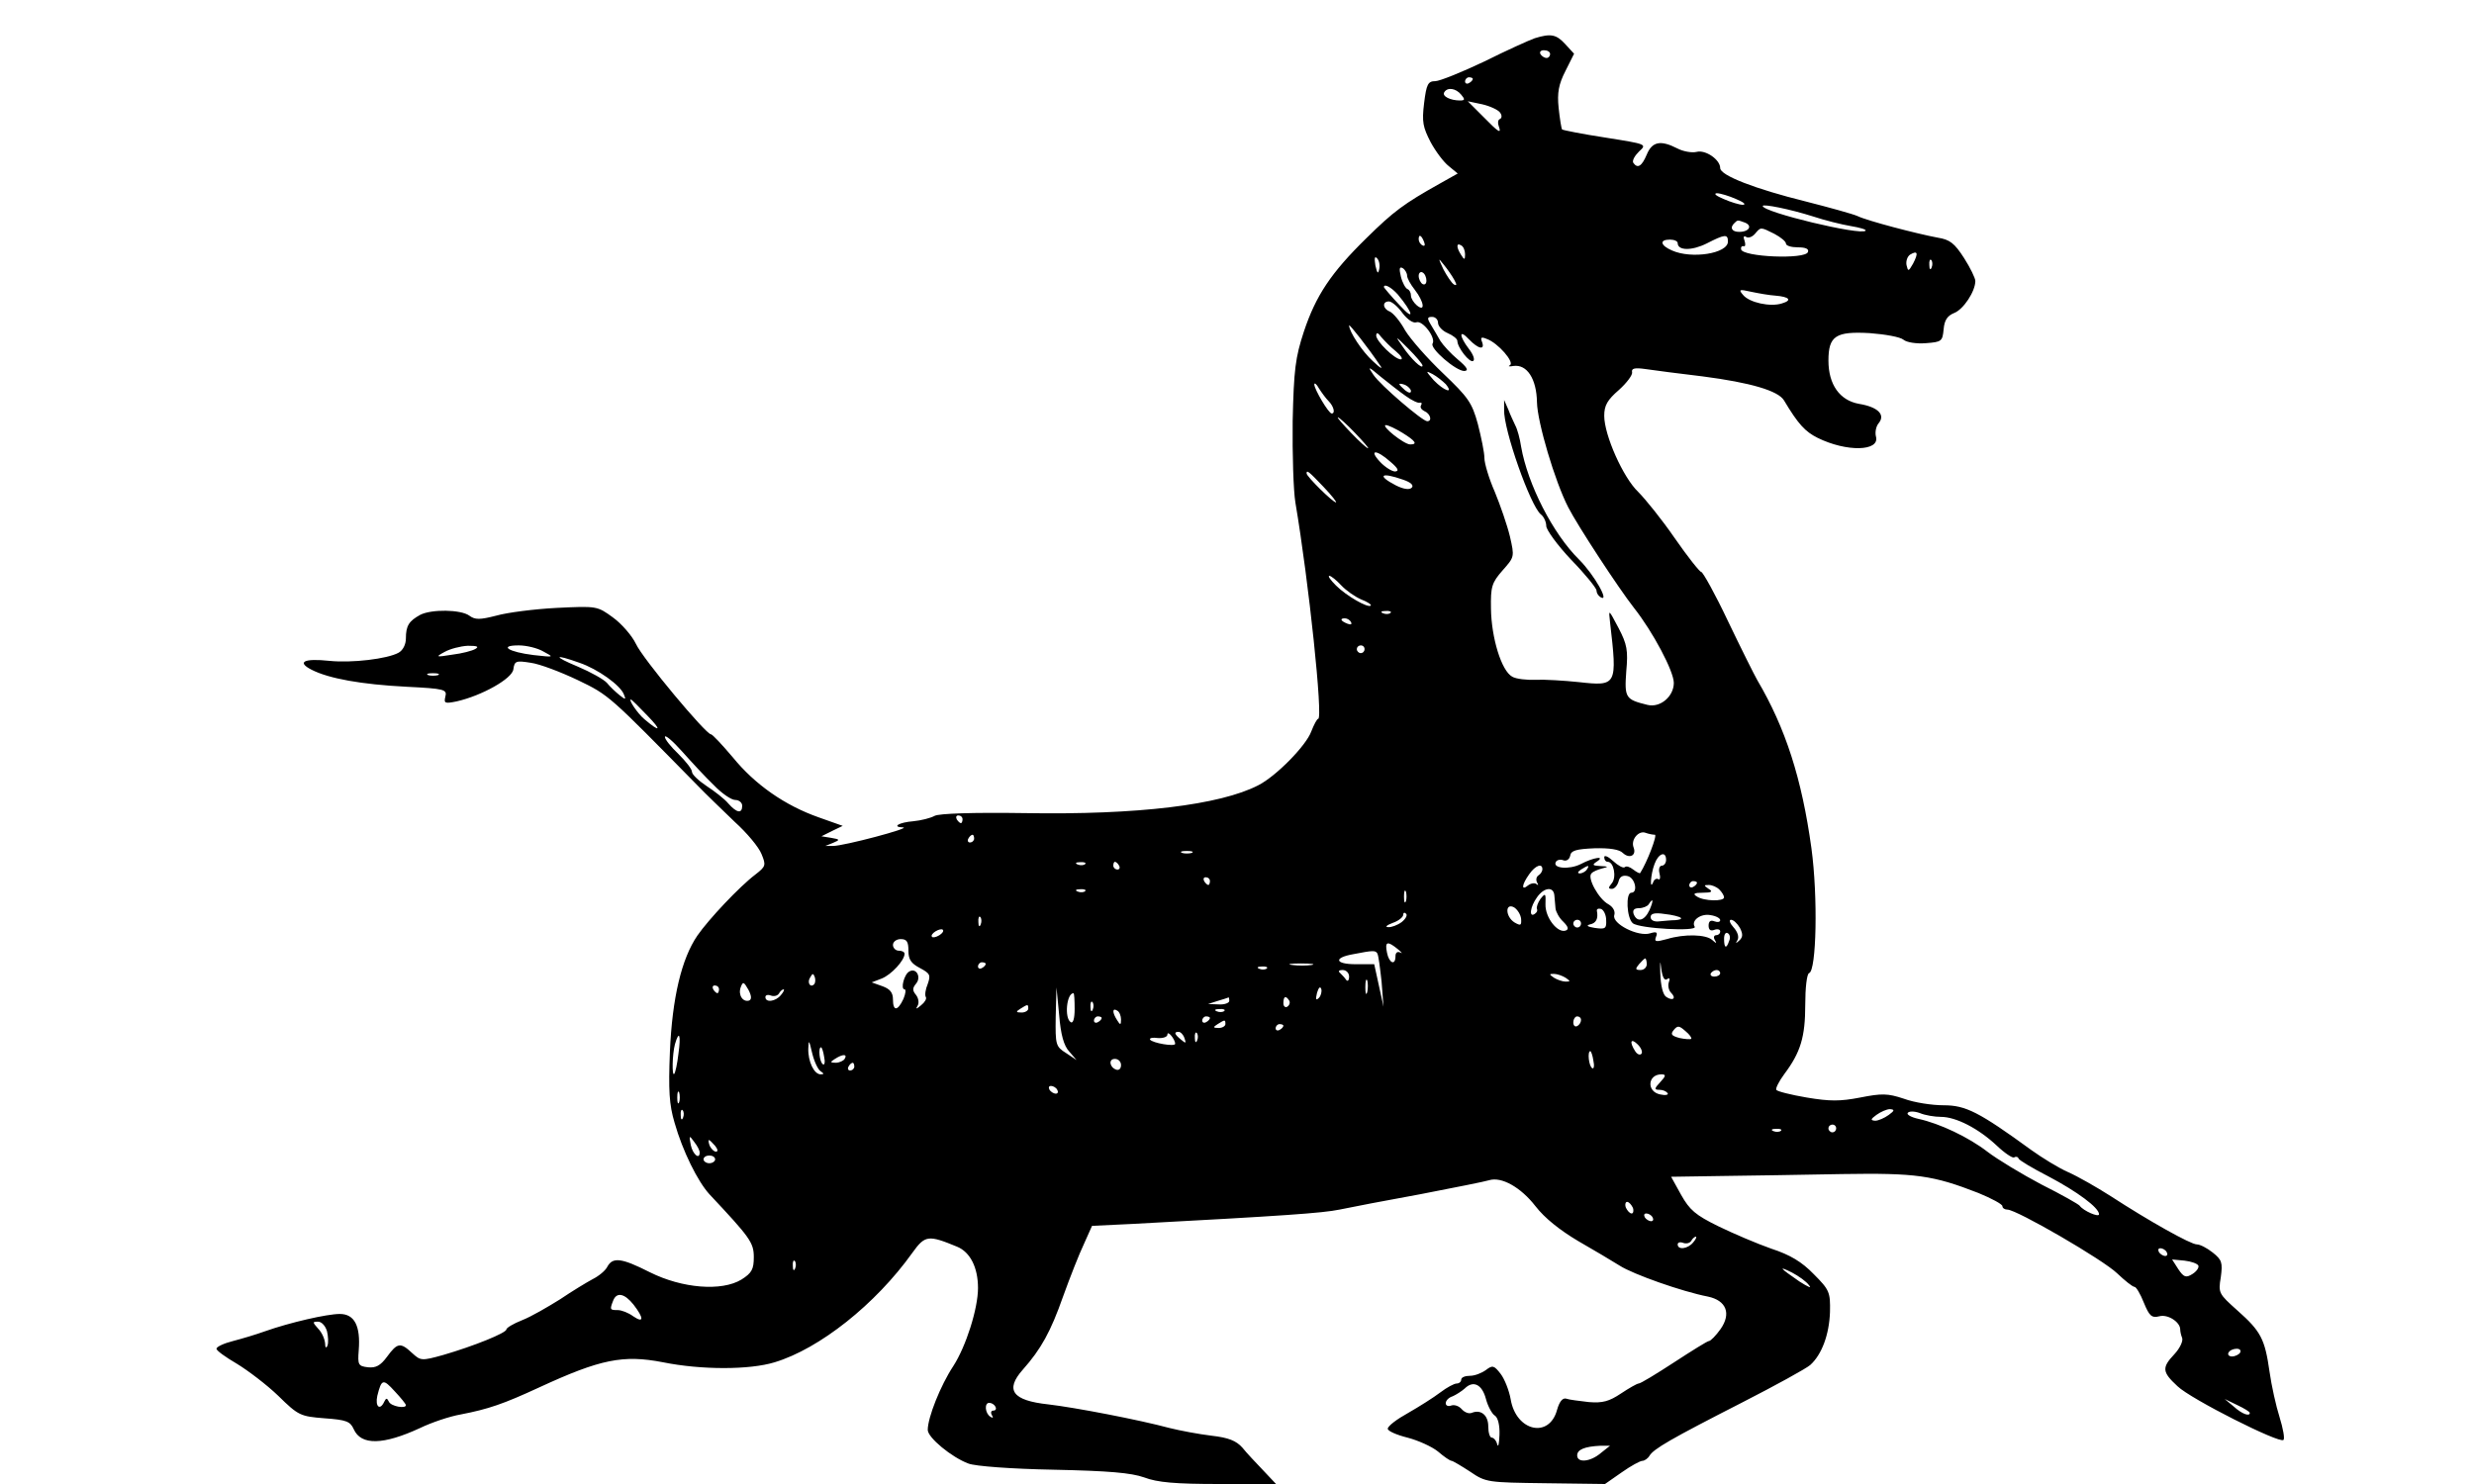<?xml version="1.0" standalone="no"?>
<!DOCTYPE svg PUBLIC "-//W3C//DTD SVG 20010904//EN"
 "http://www.w3.org/TR/2001/REC-SVG-20010904/DTD/svg10.dtd">
<svg version="1.0" xmlns="http://www.w3.org/2000/svg"
 width="640pt" height="384pt" viewBox="0 0 640 384"
 preserveAspectRatio="xMidYMid meet">

<g transform="translate(0,384) scale(0.1,-0.1)"
fill="#000000" stroke="none">
<path d="M3970 3741 c-14 -5 -72 -31 -130 -60 -59 -28 -116 -51 -127 -51 -19
0 -23 -8 -29 -57 -6 -49 -3 -62 17 -101 13 -24 34 -52 47 -62 l23 -19 -48 -27
c-91 -51 -118 -71 -188 -140 -92 -90 -131 -149 -162 -242 -22 -67 -26 -98 -29
-232 -1 -85 2 -180 7 -210 35 -207 72 -560 59 -560 -3 0 -11 -15 -18 -33 -13
-36 -90 -115 -137 -139 -99 -51 -312 -77 -604 -72 -135 2 -221 -1 -233 -7 -11
-6 -35 -12 -55 -14 -38 -3 -57 -15 -27 -16 24 -1 -153 -48 -181 -48 l-20 0 20
8 c19 8 18 9 -5 13 l-25 4 28 14 27 13 -62 22 c-88 31 -165 85 -222 155 -28
33 -53 60 -57 60 -13 0 -176 195 -194 234 -10 21 -37 52 -59 68 -41 30 -42 30
-146 25 -58 -3 -128 -12 -156 -20 -43 -11 -55 -11 -70 0 -22 16 -98 17 -127 2
-29 -16 -37 -28 -37 -61 0 -16 -8 -31 -19 -37 -29 -16 -121 -27 -179 -21 -66
7 -85 -3 -46 -23 45 -23 129 -38 245 -44 100 -5 106 -7 101 -26 -4 -17 -1 -18
29 -12 66 15 144 59 147 83 3 22 7 23 45 17 23 -3 78 -24 122 -45 81 -39 80
-39 307 -270 24 -25 69 -68 99 -97 31 -28 62 -65 69 -83 12 -29 11 -32 -16
-53 -41 -31 -121 -116 -150 -158 -41 -60 -65 -161 -71 -300 -4 -100 -2 -137
12 -184 21 -74 60 -152 90 -185 105 -112 115 -125 115 -163 0 -31 -5 -41 -32
-58 -51 -31 -153 -23 -237 19 -73 37 -96 40 -110 14 -5 -10 -22 -24 -38 -32
-15 -8 -53 -31 -84 -52 -32 -20 -75 -45 -98 -54 -23 -9 -41 -20 -41 -24 0 -9
-84 -43 -163 -66 -57 -16 -59 -15 -81 5 -30 28 -38 27 -65 -10 -17 -23 -29
-29 -49 -27 -25 3 -27 6 -24 44 5 63 -11 94 -49 94 -33 0 -129 -22 -194 -45
-22 -8 -59 -19 -82 -25 -24 -6 -43 -15 -43 -20 0 -5 24 -22 53 -39 28 -17 77
-54 107 -83 52 -51 57 -53 120 -58 56 -4 66 -8 75 -28 19 -43 77 -41 172 3 29
14 76 30 105 35 72 14 110 27 203 70 158 73 217 85 320 65 99 -20 224 -20 289
0 116 35 261 150 356 283 33 46 41 47 116 16 34 -14 54 -54 54 -107 0 -53 -31
-151 -64 -202 -33 -50 -66 -133 -66 -165 0 -20 62 -71 105 -87 17 -7 113 -14
220 -16 143 -3 201 -8 235 -20 34 -13 81 -17 193 -17 l148 0 -33 35 c-18 19
-43 45 -54 59 -16 18 -36 26 -80 31 -33 4 -81 13 -109 20 -78 21 -244 53 -313
61 -93 10 -113 37 -66 90 47 53 72 98 104 189 18 50 42 111 54 136 l21 47 105
5 c392 21 491 28 535 37 28 6 122 24 210 40 88 17 168 33 177 36 32 10 82 -18
120 -67 24 -31 63 -62 110 -90 40 -23 89 -52 108 -64 34 -22 161 -67 228 -80
48 -10 61 -44 33 -84 -12 -17 -26 -31 -30 -31 -4 0 -44 -25 -90 -55 -46 -30
-87 -55 -92 -55 -4 0 -25 -12 -46 -26 -30 -20 -47 -25 -83 -22 -25 3 -51 6
-59 9 -9 2 -17 -8 -23 -29 -20 -75 -106 -56 -120 27 -4 23 -16 53 -26 66 -17
22 -21 23 -38 10 -11 -8 -29 -15 -41 -15 -13 0 -23 -4 -23 -10 0 -5 -5 -10
-12 -10 -6 0 -25 -10 -42 -23 -17 -13 -55 -37 -83 -53 -29 -16 -53 -34 -53
-41 0 -6 23 -16 51 -23 27 -7 63 -23 79 -36 15 -13 31 -24 35 -24 3 0 25 -13
48 -28 41 -28 45 -28 195 -30 l154 -2 43 30 c24 17 48 30 54 30 5 0 14 6 18
13 11 18 54 43 238 137 88 45 168 89 178 98 30 27 49 79 51 137 1 51 -1 57
-42 98 -31 32 -61 50 -110 66 -37 13 -98 39 -137 58 -59 29 -74 42 -96 81
l-26 47 131 2 c72 1 212 3 311 5 192 3 235 -3 353 -49 34 -14 62 -29 62 -34 0
-5 6 -9 13 -9 24 0 248 -130 284 -165 20 -19 40 -35 45 -35 4 0 15 -18 24 -41
14 -34 20 -40 40 -35 22 6 54 -15 54 -34 0 -5 2 -15 5 -22 3 -8 -6 -27 -20
-42 -33 -35 -32 -46 8 -83 34 -33 264 -149 274 -139 4 3 -1 30 -10 59 -9 28
-21 82 -26 118 -12 84 -22 104 -83 158 -48 43 -50 45 -43 86 5 38 3 45 -21 64
-15 12 -33 21 -41 21 -16 0 -123 60 -223 125 -36 23 -85 51 -110 62 -25 11
-67 37 -95 57 -136 99 -170 116 -227 116 -30 0 -76 7 -103 17 -42 14 -57 14
-113 3 -52 -10 -78 -10 -138 0 -41 7 -77 16 -79 20 -2 4 7 22 21 41 42 56 54
96 54 179 0 43 4 80 10 82 19 6 23 198 6 323 -25 181 -67 311 -140 435 -8 14
-42 82 -76 153 -33 70 -65 127 -69 127 -4 0 -35 39 -69 88 -33 48 -76 101 -94
119 -39 37 -88 147 -88 197 0 27 8 41 38 67 20 18 36 39 34 46 -2 10 7 12 35
8 21 -3 88 -12 148 -19 123 -16 195 -37 210 -62 37 -62 55 -81 87 -97 75 -37
161 -35 151 3 -3 11 0 27 7 35 18 22 -2 42 -51 50 -50 9 -79 50 -79 112 0 64
19 76 107 71 40 -3 79 -10 87 -17 8 -7 34 -11 58 -9 41 3 43 5 46 36 2 24 10
35 27 42 24 9 55 56 55 83 0 7 -13 34 -29 59 -25 39 -37 48 -68 53 -54 10
-184 44 -208 56 -11 5 -72 22 -135 38 -129 32 -220 67 -220 86 0 22 -38 48
-61 42 -12 -3 -35 1 -50 9 -43 22 -65 18 -79 -16 -13 -31 -24 -37 -35 -21 -3
6 4 18 15 29 21 19 20 19 -87 36 -59 9 -109 19 -112 21 -2 3 -6 28 -9 56 -4
39 0 61 18 96 l22 44 -23 25 c-23 25 -37 28 -79 15z m40 -41 c0 -5 -4 -10 -9
-10 -6 0 -13 5 -16 10 -3 6 1 10 9 10 9 0 16 -4 16 -10z m-200 -64 c0 -3 -4
-8 -10 -11 -5 -3 -10 -1 -10 4 0 6 5 11 10 11 6 0 10 -2 10 -4z m-30 -41 c10
-12 10 -15 -3 -15 -25 0 -47 11 -41 21 8 14 30 11 44 -6z m101 -47 c5 -7 4
-14 -1 -16 -5 -2 -6 -10 -3 -18 8 -22 0 -17 -41 25 l-39 39 38 -8 c21 -5 42
-15 46 -22z m610 -223 c19 -8 27 -14 18 -15 -9 0 -32 7 -50 15 -19 8 -27 14
-18 15 9 0 32 -7 50 -15z m199 -45 c30 -10 74 -21 98 -25 24 -4 41 -9 38 -12
-12 -13 -266 48 -266 64 0 6 70 -8 130 -27z m-176 -16 c20 -8 11 -24 -15 -24
-19 0 -25 11 -12 23 8 8 8 8 27 1z m76 -29 c17 -9 30 -20 30 -25 0 -6 14 -10
31 -10 20 0 29 -4 26 -12 -6 -20 -170 -13 -173 7 -1 6 2 9 7 8 4 -2 5 5 2 14
-4 10 -2 14 4 10 6 -4 16 0 23 8 15 18 14 18 50 0z m-906 -21 c3 -8 2 -12 -4
-9 -6 3 -10 10 -10 16 0 14 7 11 14 -7z m786 1 c0 -31 -94 -46 -145 -23 -30
13 -33 28 -5 28 11 0 20 -4 20 -9 0 -20 37 -20 75 -1 47 24 55 25 55 5z m-680
-33 c0 -15 -2 -15 -10 -2 -13 20 -13 33 0 25 6 -3 10 -14 10 -23z m1159 -24
c-12 -21 -13 -21 -17 -4 -2 10 2 22 9 27 20 12 22 4 8 -23z m-1381 -14 c-3
-14 -5 -12 -10 9 -3 19 -2 25 4 19 6 -6 8 -18 6 -28z m194 -28 c7 -13 7 -16
-1 -12 -6 4 -18 22 -27 39 -14 30 -14 31 1 12 9 -11 21 -28 27 -39z m1235 32
c-3 -8 -6 -5 -6 6 -1 11 2 17 5 13 3 -3 4 -12 1 -19z m-1357 -21 c0 -7 9 -23
20 -37 24 -31 28 -59 5 -40 -8 7 -15 18 -15 25 0 8 -4 15 -9 17 -5 2 -13 16
-17 32 -5 21 -4 27 5 22 6 -4 11 -13 11 -19z m50 -13 c0 -8 -4 -12 -10 -9 -5
3 -10 13 -10 21 0 8 5 12 10 9 6 -3 10 -13 10 -21z m-74 -36 c40 -48 45 -72 5
-28 -23 24 -41 46 -41 47 0 10 19 0 36 -19z m977 -3 c36 -3 44 -12 17 -20 -30
-10 -85 2 -101 22 -12 14 -10 15 21 8 19 -4 47 -9 63 -10z m-965 -45 c13 -17
28 -27 36 -24 16 6 51 -40 42 -55 -8 -12 60 -71 82 -71 12 1 8 9 -17 30 -18
15 -38 37 -45 48 -6 11 -17 29 -24 41 -11 18 -10 21 3 21 8 0 15 -7 15 -15 0
-9 11 -21 25 -27 14 -6 25 -15 25 -20 0 -17 32 -58 41 -52 5 3 0 17 -11 31
-26 34 -26 53 0 25 24 -25 42 -29 34 -7 -5 12 -2 14 12 8 29 -10 73 -61 60
-68 -6 -3 -2 -4 9 -2 35 5 60 -33 61 -94 1 -51 46 -204 81 -272 24 -47 130
-209 170 -260 49 -62 103 -164 103 -194 0 -35 -35 -65 -68 -57 -57 14 -60 18
-55 87 5 54 2 70 -20 112 -26 49 -26 50 -22 15 19 -164 18 -166 -81 -155 -38
4 -88 7 -111 6 -23 -1 -51 2 -61 8 -28 15 -54 101 -55 176 -1 57 2 67 30 99
31 35 31 35 19 88 -7 29 -25 81 -39 115 -15 34 -27 74 -27 88 0 14 -8 53 -17
88 -15 55 -25 69 -90 131 -40 38 -84 88 -98 111 -13 24 -31 45 -40 49 -18 7
-20 26 -2 26 7 0 23 -13 35 -30z m-59 -134 c10 -13 3 -10 -17 9 -28 25 -62 77
-62 93 0 5 51 -60 79 -102z m42 35 c13 -11 19 -20 13 -21 -16 0 -64 47 -64 62
1 9 5 7 13 -4 8 -9 24 -26 38 -37z m69 -37 c0 -11 -30 17 -52 50 -20 28 -19
28 15 -6 20 -20 37 -40 37 -44z m-43 -79 c15 -11 32 -19 36 -17 5 1 6 -2 3 -7
-3 -5 1 -11 9 -15 15 -6 21 -26 7 -26 -12 0 -121 93 -139 120 -16 23 -14 23
19 -5 20 -16 49 -39 65 -50z m103 31 c22 -27 -5 -17 -31 10 -21 24 -22 26 -3
16 11 -6 26 -18 34 -26z m-303 -44 c13 -13 18 -32 8 -32 -8 0 -45 63 -45 75 0
6 6 1 12 -10 7 -11 18 -26 25 -33z m213 26 c0 -6 -6 -5 -15 2 -8 7 -15 14 -15
16 0 2 7 1 15 -2 8 -4 15 -11 15 -16z m-145 -108 c21 -22 37 -40 34 -40 -3 0
-23 18 -44 40 -21 22 -37 40 -34 40 3 0 23 -18 44 -40z m123 0 c34 -21 40 -30
20 -30 -16 0 -77 49 -63 50 6 0 25 -9 43 -20z m-31 -75 c20 -17 23 -24 12 -25
-8 0 -26 11 -39 25 -30 32 -10 33 27 0z m-173 -65 c21 -22 35 -40 32 -40 -8 0
-76 67 -76 75 0 10 6 5 44 -35z m205 19 c21 -7 29 -15 23 -21 -6 -6 -21 -4
-41 6 -50 26 -39 35 18 15z m-160 -273 c13 -14 36 -30 52 -37 16 -6 28 -14 25
-16 -7 -7 -63 25 -90 52 -14 14 -22 25 -17 25 4 0 18 -11 30 -24z m128 -72
c-3 -3 -12 -4 -19 -1 -8 3 -5 6 6 6 11 1 17 -2 13 -5z m-102 -24 c3 -6 -1 -7
-9 -4 -18 7 -21 14 -7 14 6 0 13 -4 16 -10z m-2265 -69 c-8 -5 -35 -12 -60
-15 -43 -7 -44 -6 -20 7 14 8 41 15 60 16 24 0 30 -2 20 -8z m176 -7 c28 -15
28 -15 -26 -9 -65 8 -91 25 -38 25 20 0 49 -7 64 -16z m2124 6 c0 -5 -4 -10
-10 -10 -5 0 -10 5 -10 10 0 6 5 10 10 10 6 0 10 -4 10 -10z m-2031 -35 c47
-16 106 -58 115 -82 6 -14 4 -14 -11 -2 -10 8 -25 22 -33 32 -8 9 -42 28 -75
42 -65 27 -63 34 4 10z m-366 -32 c-7 -2 -19 -2 -25 0 -7 3 -2 5 12 5 14 0 19
-2 13 -5z m542 -105 c38 -39 33 -44 -8 -9 -17 14 -42 51 -35 51 2 0 21 -19 43
-42z m172 -180 c20 -21 45 -38 55 -38 10 0 18 -7 18 -15 0 -21 -14 -19 -36 6
-10 12 -36 32 -56 45 -21 14 -38 30 -38 37 0 7 -16 27 -35 46 -19 18 -35 38
-35 44 0 7 20 -10 45 -38 24 -27 61 -67 82 -87z m643 -88 c0 -5 -2 -10 -4 -10
-3 0 -8 5 -11 10 -3 6 -1 10 4 10 6 0 11 -4 11 -10z m1791 -40 c7 0 -20 -71
-38 -99 -1 -2 -9 2 -18 9 -9 7 -18 10 -22 6 -4 -3 -17 4 -30 16 -13 12 -23 16
-23 10 0 -7 4 -12 9 -12 16 0 23 -40 11 -55 -10 -12 -10 -15 0 -15 6 0 14 8
17 19 3 13 11 17 24 14 19 -5 27 -43 9 -43 -15 0 -12 -66 4 -79 17 -14 168
-22 160 -9 -10 16 16 35 41 30 14 -2 25 -8 25 -13 0 -5 -7 -6 -15 -3 -10 4
-15 0 -15 -11 0 -11 5 -15 15 -11 8 3 15 1 15 -4 0 -6 -5 -10 -11 -10 -5 0 -7
-6 -3 -12 6 -10 4 -10 -7 0 -16 14 -71 16 -117 2 -29 -8 -33 -7 -28 6 5 12 1
14 -15 9 -31 -10 -100 25 -93 47 3 10 -3 21 -15 28 -25 13 -56 69 -44 80 4 5
17 10 28 13 17 4 16 5 -5 6 -20 1 -22 3 -10 11 25 16 -7 12 -41 -6 -30 -15
-74 -11 -64 6 3 5 12 7 19 4 8 -3 16 2 18 12 2 13 15 17 63 19 39 1 64 -3 73
-12 17 -16 36 -7 28 14 -8 20 13 45 31 38 8 -3 19 -5 24 -5z m-1761 -10 c0 -5
-5 -10 -11 -10 -5 0 -7 5 -4 10 3 6 8 10 11 10 2 0 4 -4 4 -10z m563 -37 c-7
-2 -19 -2 -25 0 -7 3 -2 5 12 5 14 0 19 -2 13 -5z m1227 -18 c0 -8 -5 -15 -11
-15 -6 0 -9 -9 -6 -20 3 -11 1 -18 -3 -15 -5 3 -11 -1 -13 -7 -10 -25 -7 20 3
46 10 28 30 35 30 11z m-1503 -11 c-3 -3 -12 -4 -19 -1 -8 3 -5 6 6 6 11 1 17
-2 13 -5z m88 -4 c3 -5 1 -10 -4 -10 -6 0 -11 5 -11 10 0 6 2 10 4 10 3 0 8
-4 11 -10z m1095 -9 c0 -6 -5 -13 -10 -16 -6 -4 -7 -12 -4 -18 4 -7 4 -9 -1
-5 -4 4 -14 3 -22 -3 -18 -15 -17 1 3 29 16 23 34 29 34 13z m115 -1 c-3 -5
-12 -10 -18 -10 -7 0 -6 4 3 10 19 12 23 12 15 0z m-975 -30 c0 -5 -2 -10 -4
-10 -3 0 -8 5 -11 10 -3 6 -1 10 4 10 6 0 11 -4 11 -10z m1260 -4 c0 -3 -4 -8
-10 -11 -5 -3 -10 -1 -10 4 0 6 5 11 10 11 6 0 10 -2 10 -4z m58 -18 c7 -7 12
-16 12 -20 0 -11 -52 -10 -70 2 -12 7 -8 10 15 10 23 0 27 3 15 10 -13 9 -13
10 1 10 8 0 20 -5 27 -12z m-1641 -4 c-3 -3 -12 -4 -19 -1 -8 3 -5 6 6 6 11 1
17 -2 13 -5z m830 -26 c-3 -7 -5 -2 -5 12 0 14 2 19 5 13 2 -7 2 -19 0 -25z
m384 15 c1 -10 2 -25 3 -34 1 -8 9 -24 20 -34 13 -13 15 -20 6 -23 -21 -7 -53
34 -52 68 1 29 0 30 -13 14 -7 -10 -11 -22 -9 -26 2 -4 0 -9 -6 -13 -15 -10
-12 18 6 43 18 26 43 29 45 5z m246 -38 c-13 -28 -32 -33 -41 -10 -3 10 1 15
14 15 10 0 22 5 25 10 12 19 13 10 2 -15z m-332 -23 c1 -17 -1 -18 -17 -9 -24
15 -25 52 -1 39 9 -6 17 -19 18 -30z m220 -3 c1 -22 -2 -24 -30 -20 -18 3 -23
6 -12 9 16 3 22 15 18 35 -1 5 4 7 11 5 7 -3 13 -16 13 -29z m-529 -5 c-11 -8
-27 -14 -35 -13 -9 0 -4 5 12 11 15 5 27 15 27 21 0 5 3 7 7 3 5 -4 -1 -14
-11 -22z m722 11 c3 -3 -3 -5 -14 -6 -10 0 -29 -2 -41 -3 -14 -2 -23 3 -23 11
0 9 10 12 36 8 20 -2 39 -7 42 -10z m-1811 -17 c-3 -8 -6 -5 -6 6 -1 11 2 17
5 13 3 -3 4 -12 1 -19z m1553 2 c0 -5 -4 -10 -10 -10 -5 0 -10 5 -10 10 0 6 5
10 10 10 6 0 10 -4 10 -10z m411 -11 c8 -16 8 -24 -2 -33 -9 -8 -10 -8 -4 2 4
8 0 21 -11 33 -9 10 -12 19 -6 19 6 0 16 -9 23 -21z m-2071 -19 c-8 -5 -17 -7
-19 -4 -3 3 1 9 9 14 8 5 17 7 19 4 3 -3 -1 -9 -9 -14z m2043 -15 c-7 -21 -13
-19 -13 6 0 11 4 18 10 14 5 -3 7 -12 3 -20z m-2123 -25 c0 -23 7 -33 30 -45
26 -14 28 -18 20 -41 -6 -14 -8 -29 -5 -34 3 -4 -3 -14 -12 -21 -13 -11 -15
-11 -9 -1 4 7 2 19 -4 27 -10 12 -10 18 0 30 14 17 0 42 -18 31 -13 -7 -23
-46 -12 -46 4 0 3 -11 -3 -25 -15 -32 -27 -32 -27 -1 0 18 -8 27 -27 34 l-28
10 26 10 c25 10 59 47 59 64 0 5 -7 8 -15 8 -8 0 -15 7 -15 15 0 8 9 15 20 15
16 0 20 -7 20 -30z m1266 4 c10 -8 13 -13 7 -9 -8 4 -13 0 -13 -9 0 -26 -17
-18 -22 9 -6 29 1 31 28 9z m-53 -11 c3 -5 7 -37 11 -73 l5 -65 -12 55 -12 55
-48 0 c-54 0 -58 17 -6 26 51 10 57 10 62 2z m749 -67 c7 5 9 2 5 -8 -3 -9 0
-21 6 -27 14 -14 5 -22 -12 -11 -9 5 -15 29 -16 62 -1 29 0 36 2 15 3 -24 8
-35 15 -31z m-52 39 c0 -8 -7 -15 -16 -15 -14 0 -14 3 -4 15 7 8 14 15 16 15
2 0 4 -7 4 -15z m-1710 1 c0 -3 -4 -8 -10 -11 -5 -3 -10 -1 -10 4 0 6 5 11 10
11 6 0 10 -2 10 -4z m843 -3 c-13 -2 -35 -2 -50 0 -16 2 -5 4 22 4 28 0 40 -2
28 -4z m-116 -9 c-3 -3 -12 -4 -19 -1 -8 3 -5 6 6 6 11 1 17 -2 13 -5z m213
-21 c0 -10 -4 -14 -8 -8 -4 6 -11 13 -16 18 -5 4 -2 7 7 7 10 0 17 -8 17 -17z
m960 9 c0 -5 -7 -9 -15 -9 -8 0 -12 4 -9 9 3 4 9 8 15 8 5 0 9 -4 9 -8z
m-2344 -29 c-10 -10 -19 5 -10 18 6 11 8 11 12 0 2 -7 1 -15 -2 -18z m1944 17
c13 -9 13 -10 0 -10 -8 0 -22 5 -30 10 -13 9 -13 10 0 10 8 0 22 -5 30 -10z
m-513 -37 c-3 -10 -5 -4 -5 12 0 17 2 24 5 18 2 -7 2 -21 0 -30z m-1599 -22
c-16 -5 -29 14 -22 34 6 16 8 15 20 -6 8 -15 9 -25 2 -28z m-78 29 c0 -5 -2
-10 -4 -10 -3 0 -8 5 -11 10 -3 6 -1 10 4 10 6 0 11 -4 11 -10z m1552 -22 c-8
-8 -9 -4 -5 13 4 13 8 18 11 10 2 -7 -1 -18 -6 -23z m-1392 7 c-14 -17 -40
-20 -40 -5 0 5 6 7 14 4 8 -3 17 -1 21 5 3 6 9 11 12 11 3 0 0 -7 -7 -15z
m746 -146 l19 -22 -27 18 c-27 17 -28 21 -27 94 l2 76 7 -72 c4 -50 12 -79 26
-94z m14 110 c0 -24 -4 -38 -10 -34 -17 10 -11 75 7 75 2 0 3 -18 3 -41z m400
21 c0 -5 -12 -10 -27 -9 l-28 1 25 8 c14 4 26 8 28 9 1 1 2 -3 2 -9z m155 1
c3 -5 1 -12 -5 -16 -5 -3 -10 1 -10 9 0 18 6 21 15 7z m-508 -23 c-3 -8 -6 -5
-6 6 -1 11 2 17 5 13 3 -3 4 -12 1 -19z m-167 2 c0 -5 -8 -10 -17 -10 -15 0
-16 2 -3 10 19 12 20 12 20 0z m240 -28 c0 -15 -2 -15 -10 -2 -13 20 -13 33 0
25 6 -3 10 -14 10 -23z m267 22 c-3 -3 -12 -4 -19 -1 -8 3 -5 6 6 6 11 1 17
-2 13 -5z m-317 -18 c0 -3 -4 -8 -10 -11 -5 -3 -10 -1 -10 4 0 6 5 11 10 11 6
0 10 -2 10 -4z m280 0 c0 -3 -4 -8 -10 -11 -5 -3 -10 -1 -10 4 0 6 5 11 10 11
6 0 10 -2 10 -4z m960 -5 c0 -6 -4 -13 -10 -16 -5 -3 -10 1 -10 9 0 9 5 16 10
16 6 0 10 -4 10 -9z m-920 -11 c0 -5 -8 -10 -17 -10 -15 0 -16 2 -3 10 19 12
20 12 20 0z m150 -4 c0 -3 -4 -8 -10 -11 -5 -3 -10 -1 -10 4 0 6 5 11 10 11 6
0 10 -2 10 -4z m1055 -34 c-2 -2 -16 -1 -30 2 -22 6 -24 10 -15 21 10 12 14
11 30 -3 11 -9 17 -18 15 -20z m-1335 -13 c0 -8 -59 2 -65 11 -2 4 7 6 20 4
14 -1 25 3 25 9 0 12 20 -12 20 -24z m24 15 c5 -14 4 -15 -9 -4 -17 14 -19 20
-6 20 5 0 12 -7 15 -16z m33 -6 c-3 -8 -6 -5 -6 6 -1 11 2 17 5 13 3 -3 4 -12
1 -19z m-1342 -35 c-3 -26 -8 -49 -11 -52 -6 -6 -5 50 2 77 11 38 16 24 9 -25z
m368 -45 c9 -6 9 -8 0 -8 -17 0 -33 33 -32 67 1 24 2 22 10 -12 5 -21 15 -43
22 -47z m2123 45 c-4 -4 -11 -1 -16 7 -16 25 -11 35 7 17 9 -9 13 -20 9 -24z
m-2114 -8 c3 -13 1 -22 -3 -19 -9 5 -13 44 -5 44 2 0 6 -11 8 -25z m1990 -10
c3 -13 1 -22 -3 -19 -9 5 -13 44 -5 44 2 0 6 -11 8 -25z m-1937 5 c-3 -5 -14
-10 -23 -10 -15 0 -15 2 -2 10 20 13 33 13 25 0z m715 -16 c0 -9 -5 -14 -12
-12 -18 6 -21 28 -4 28 9 0 16 -7 16 -16z m-690 -4 c0 -5 -5 -10 -11 -10 -5 0
-7 5 -4 10 3 6 8 10 11 10 2 0 4 -4 4 -10z m2085 -40 c-16 -17 -16 -20 -2 -20
9 0 18 -4 21 -9 3 -4 -6 -6 -19 -3 -36 7 -33 52 3 52 12 0 12 -4 -3 -20z
m-1560 -20 c3 -5 2 -10 -4 -10 -5 0 -13 5 -16 10 -3 6 -2 10 4 10 5 0 13 -4
16 -10z m-978 -32 c-3 -7 -5 -2 -5 12 0 14 2 19 5 13 2 -7 2 -19 0 -25z m10
-40 c-3 -8 -6 -5 -6 6 -1 11 2 17 5 13 3 -3 4 -12 1 -19z m3119 7 c-11 -8 -27
-15 -35 -15 -13 1 -12 4 3 15 11 8 27 15 35 15 13 -1 12 -4 -3 -15z m135 -5
c39 0 97 -30 144 -74 21 -20 41 -33 45 -31 5 3 10 2 12 -3 1 -4 36 -25 77 -46
74 -39 131 -81 131 -98 0 -9 -41 9 -50 22 -3 4 -47 29 -99 55 -51 27 -114 65
-140 85 -48 37 -123 73 -179 85 -18 4 -30 11 -27 15 3 5 17 5 31 0 14 -6 39
-10 55 -10z m-271 -30 c0 -5 -4 -10 -10 -10 -5 0 -10 5 -10 10 0 6 5 10 10 10
6 0 10 -4 10 -10z m-143 -6 c-3 -3 -12 -4 -19 -1 -8 3 -5 6 6 6 11 1 17 -2 13
-5z m-2797 -56 c0 -20 -18 -5 -23 19 -5 26 -4 26 9 8 8 -10 14 -22 14 -27z
m40 17 c7 -9 8 -15 2 -15 -5 0 -12 7 -16 15 -3 8 -4 15 -2 15 2 0 9 -7 16 -15z
m0 -35 c0 -5 -7 -10 -15 -10 -8 0 -15 5 -15 10 0 6 7 10 15 10 8 0 15 -4 15
-10z m2374 -125 c3 -8 1 -15 -3 -15 -5 0 -11 7 -15 15 -3 8 -1 15 3 15 5 0 11
-7 15 -15z m51 -25 c3 -5 2 -10 -4 -10 -5 0 -13 5 -16 10 -3 6 -2 10 4 10 5 0
13 -4 16 -10z m105 -65 c-14 -17 -40 -20 -40 -5 0 5 6 7 14 4 8 -3 17 -1 21 5
3 6 9 11 12 11 3 0 0 -7 -7 -15z m1225 -25 c3 -5 2 -10 -4 -10 -5 0 -13 5 -16
10 -3 6 -2 10 4 10 5 0 13 -4 16 -10z m-3548 -42 c-3 -8 -6 -5 -6 6 -1 11 2
17 5 13 3 -3 4 -12 1 -19z m3630 7 c2 -6 -6 -16 -16 -22 -16 -10 -22 -8 -36
13 l-16 25 32 -3 c18 -2 34 -8 36 -13z m-1007 -51 c8 -9 -3 -4 -25 10 -51 35
-57 42 -19 23 17 -9 37 -23 44 -33z m-3041 -50 c27 -35 27 -49 -1 -30 -12 9
-30 16 -40 16 -20 0 -21 1 -12 24 9 24 30 19 53 -10z m-793 -69 c3 -13 4 -30
1 -37 -3 -8 -6 -5 -6 6 -1 11 -8 28 -18 38 -15 17 -15 18 0 18 9 0 19 -11 23
-25z m4949 -55 c-3 -5 -13 -10 -21 -10 -8 0 -12 5 -9 10 3 6 13 10 21 10 8 0
12 -4 9 -10z m-4745 -136 c0 -10 -39 -3 -44 9 -5 10 -7 10 -12 0 -11 -24 -24
-13 -18 15 11 44 15 45 45 12 16 -17 29 -33 29 -36z m2794 16 c5 -19 16 -39
23 -43 8 -5 13 -25 12 -50 -1 -23 -3 -34 -6 -24 -2 9 -9 17 -14 17 -5 0 -9 13
-9 29 0 29 -19 45 -43 35 -8 -3 -19 2 -26 10 -7 8 -19 12 -27 9 -8 -3 -14 0
-14 6 0 7 8 15 18 18 9 4 23 13 31 20 22 22 45 11 55 -27z m1976 -36 c0 -10
-20 -3 -41 16 l-24 20 33 -16 c17 -8 32 -17 32 -20z m-3245 16 c3 -5 1 -10 -5
-10 -6 0 -8 -5 -4 -12 4 -7 3 -8 -4 -4 -14 9 -16 36 -3 36 6 0 13 -4 16 -10z
m1566 -120 c-27 -23 -61 -26 -61 -6 0 15 19 23 60 25 l25 0 -24 -19z"/>
<path d="M3891 2780 c-2 -51 68 -249 95 -271 8 -6 14 -20 14 -30 0 -10 29 -50
65 -88 36 -37 65 -73 65 -79 0 -6 4 -13 10 -17 26 -16 -16 58 -55 97 -68 67
-133 195 -150 292 -3 21 -10 46 -15 55 -4 9 -13 27 -18 41 l-11 25 0 -25z"/>
</g>
</svg>

